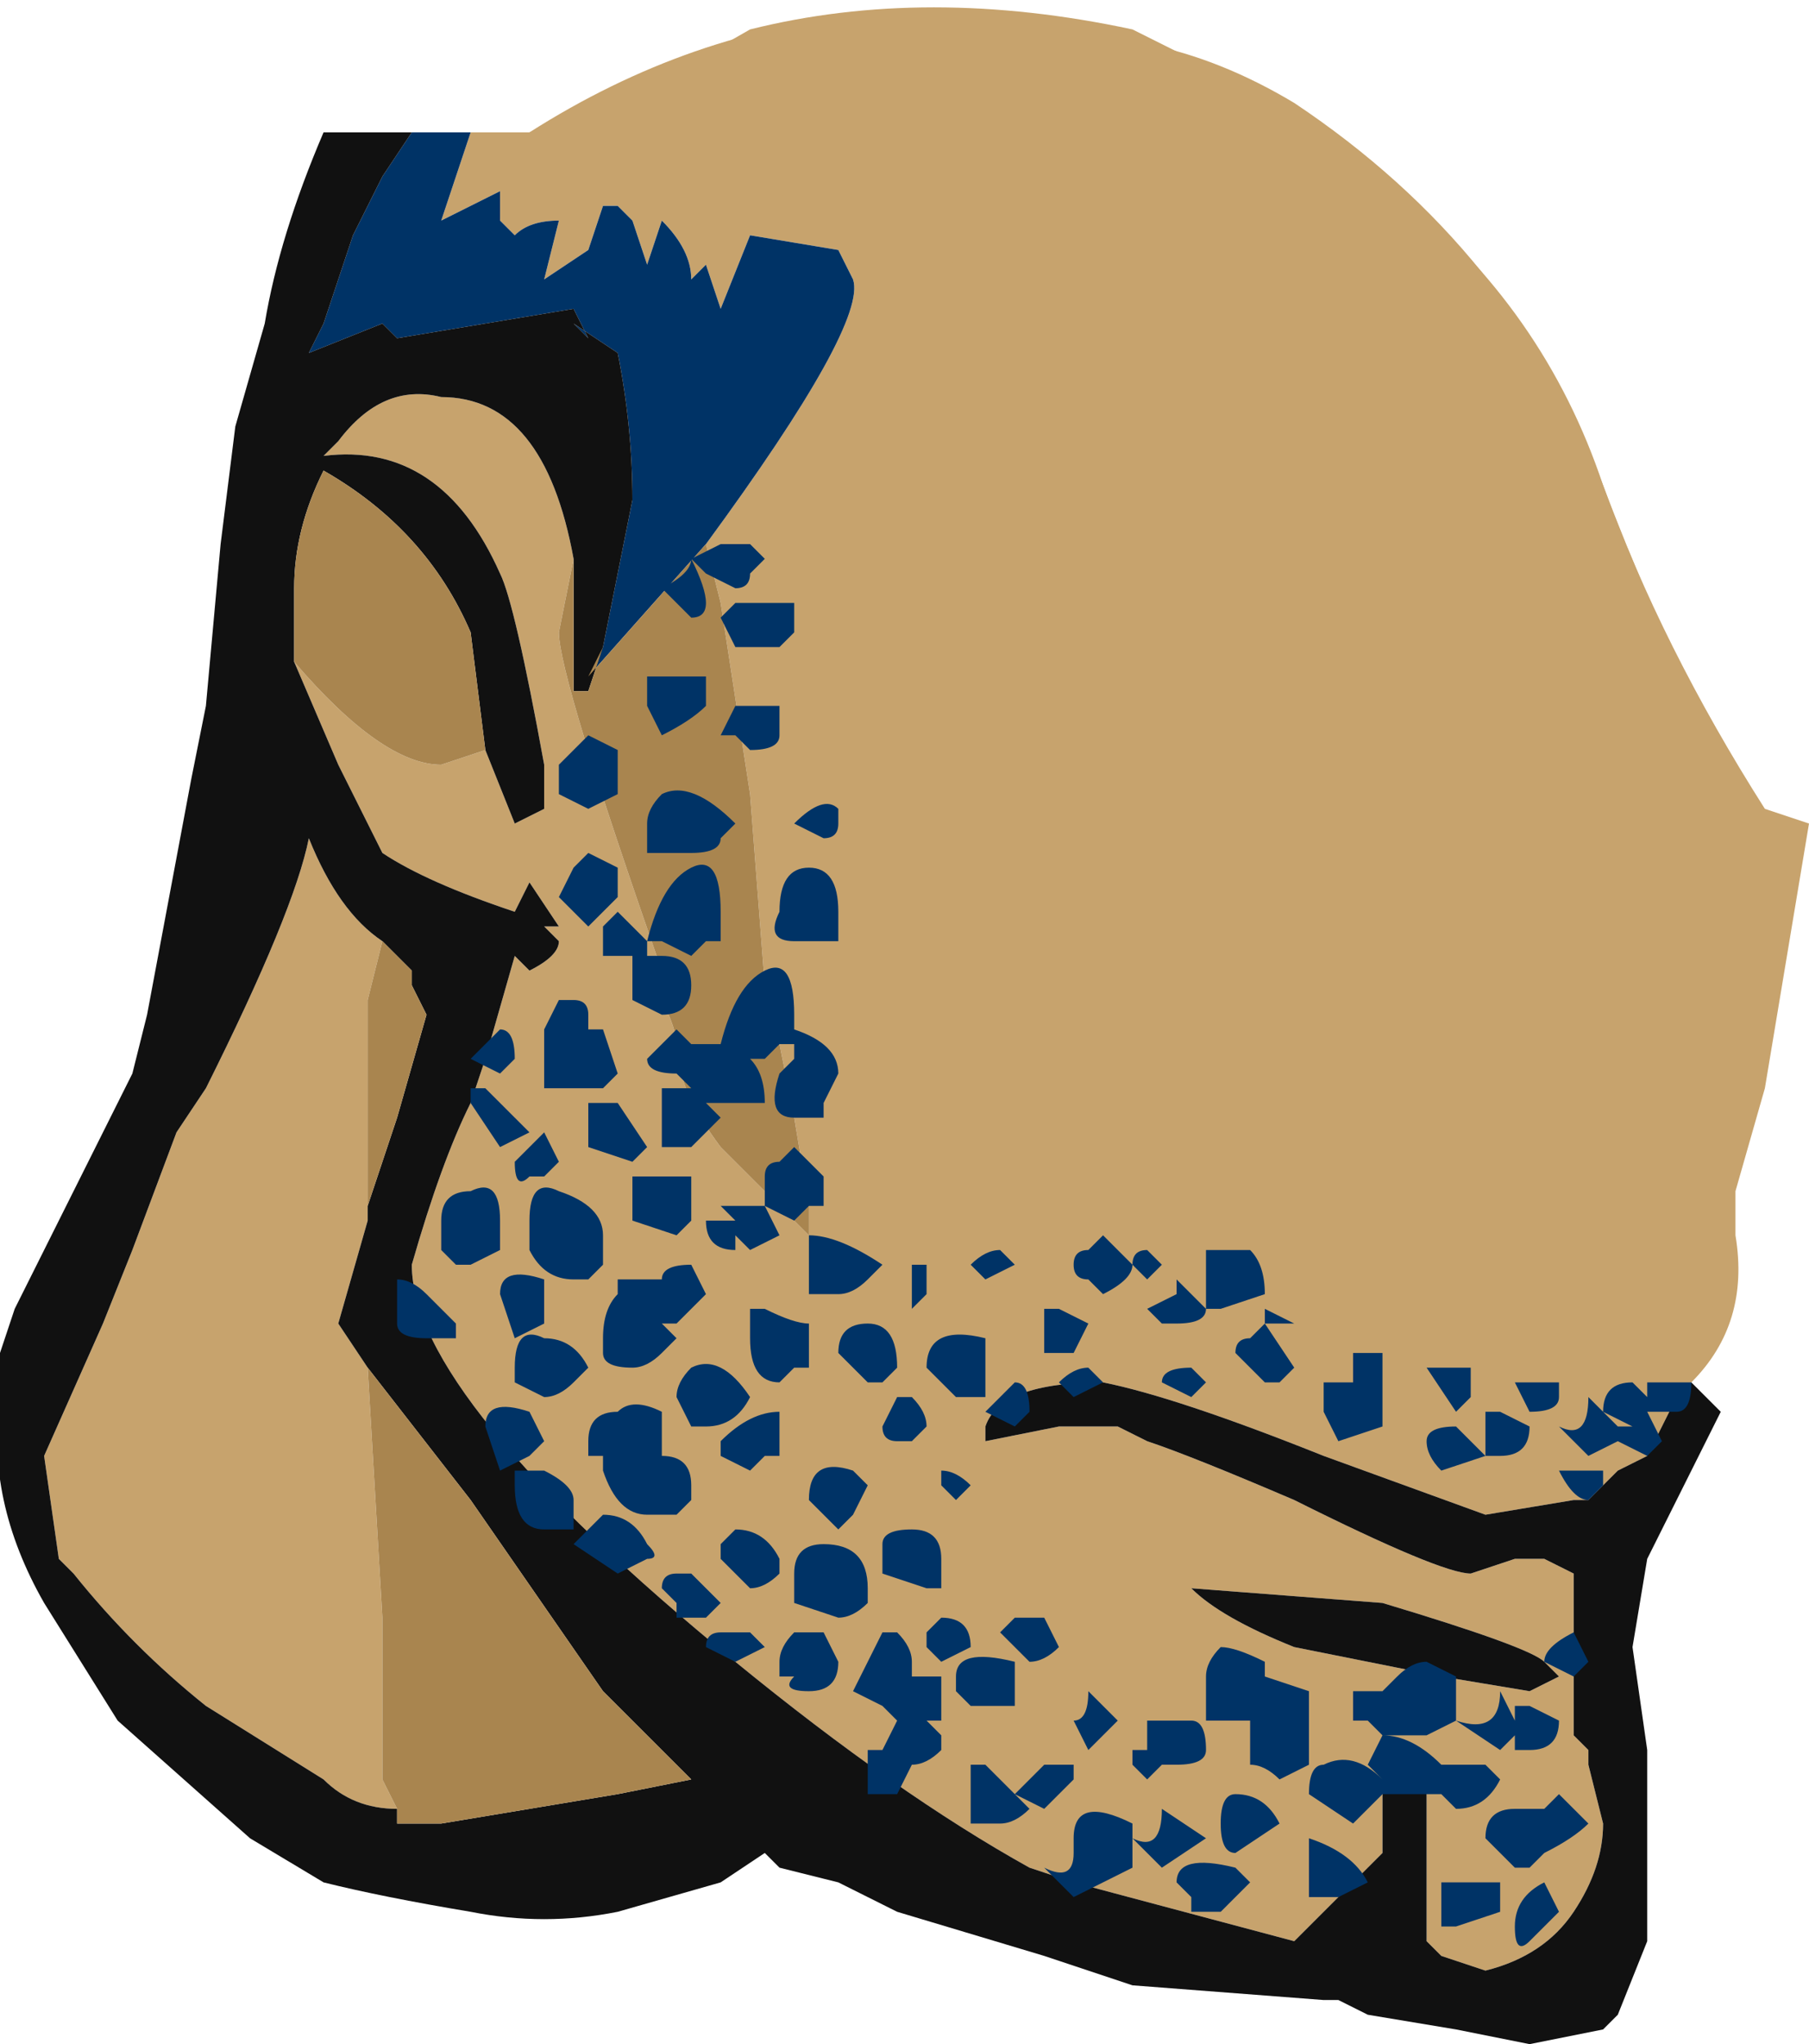 <?xml version="1.0" encoding="UTF-8" standalone="no"?>
<svg xmlns:ffdec="https://www.free-decompiler.com/flash" xmlns:xlink="http://www.w3.org/1999/xlink" ffdec:objectType="shape" height="6.95px" width="6.15px" xmlns="http://www.w3.org/2000/svg">
  <g transform="matrix(1.0, 0.0, 0.0, 1.0, 3.65, 1.7)">
    <path d="M-2.05 -1.25 L-1.85 -1.25 -1.45 -1.4 -1.1 -1.6 Q-0.5 -1.75 0.2 -1.6 L0.5 -1.45 1.1 -1.05 Q1.6 -0.65 1.8 -0.05 2.0 0.5 2.35 1.05 L2.5 1.1 2.35 2.0 2.25 2.35 2.25 2.5 Q2.3 2.8 2.1 3.0 L2.05 3.05 1.95 3.25 1.85 3.3 1.75 3.4 1.7 3.4 1.4 3.45 0.85 3.25 Q0.35 3.05 0.1 3.0 -0.25 3.0 -0.3 3.15 L-0.3 3.2 -0.05 3.15 0.15 3.15 0.25 3.2 Q0.4 3.25 0.75 3.4 1.25 3.65 1.35 3.65 L1.5 3.6 1.6 3.6 1.7 3.65 1.7 4.2 1.75 4.25 1.75 4.3 1.8 4.5 Q1.8 4.65 1.7 4.8 1.6 4.95 1.4 5.0 L1.25 4.95 1.2 4.9 1.2 4.35 1.05 4.35 1.05 4.45 Q1.05 4.5 1.05 4.6 L0.75 4.9 0.0 4.7 -0.15 4.65 Q-0.6 4.4 -1.15 3.95 -2.25 3.05 -2.25 2.6 -2.15 2.25 -2.05 2.05 L-2.0 1.9 -1.9 1.55 -1.85 1.6 Q-1.75 1.55 -1.75 1.5 L-1.8 1.45 -1.75 1.45 -1.85 1.3 -1.9 1.4 Q-2.2 1.3 -2.35 1.2 L-2.5 0.9 -2.65 0.55 Q-2.35 0.9 -2.15 0.9 L-2.0 0.85 -1.9 1.1 -1.8 1.05 -1.8 0.9 Q-1.9 0.35 -1.95 0.25 -2.15 -0.2 -2.55 -0.15 L-2.5 -0.2 Q-2.35 -0.4 -2.15 -0.35 -1.8 -0.35 -1.7 0.2 L-1.75 0.45 Q-1.75 0.6 -1.4 1.6 L-1.4 1.7 Q-1.35 1.8 -1.35 1.85 -1.35 2.0 -1.2 2.2 L-0.9 2.5 Q-0.9 2.45 -0.9 2.4 L-0.95 2.1 -1.0 1.85 -1.05 1.65 -1.1 1.0 -1.2 0.35 -1.25 0.15 Q-0.7 -0.6 -0.75 -0.75 L-0.8 -0.85 -1.1 -0.9 -1.2 -0.65 -1.25 -0.8 -1.3 -0.75 Q-1.3 -0.85 -1.4 -0.95 L-1.45 -0.8 -1.5 -0.95 -1.55 -1.0 -1.6 -1.0 -1.65 -0.85 -1.8 -0.75 -1.75 -0.95 Q-1.85 -0.95 -1.9 -0.9 L-1.95 -0.95 -1.95 -1.05 -2.15 -0.95 -2.05 -1.25 M1.55 4.05 L1.65 4.0 1.6 3.95 Q1.55 3.9 1.05 3.75 L0.4 3.7 Q0.5 3.8 0.75 3.9 L1.25 4.0 1.55 4.05 M-2.65 0.5 L-2.65 0.55 -2.65 0.5 M-2.3 4.45 Q-2.45 4.45 -2.55 4.35 L-2.95 4.1 Q-3.2 3.9 -3.4 3.65 L-3.45 3.6 -3.5 3.25 -3.3 2.8 -3.2 2.55 -3.05 2.15 -2.95 2.0 Q-2.65 1.4 -2.6 1.15 -2.5 1.4 -2.35 1.5 L-2.4 1.7 -2.4 2.4 -2.4 2.45 -2.5 2.8 -2.4 2.95 -2.35 3.8 -2.35 4.35 -2.3 4.45" fill="#c7a36d" fill-rule="evenodd" stroke="none"/>
    <path d="M-2.05 -1.25 L-2.15 -0.95 -1.95 -1.05 -1.95 -0.95 -1.9 -0.9 Q-1.85 -0.95 -1.75 -0.95 L-1.8 -0.75 -1.65 -0.85 -1.6 -1.0 -1.55 -1.0 -1.5 -0.95 -1.45 -0.8 -1.4 -0.95 Q-1.3 -0.85 -1.3 -0.75 L-1.25 -0.8 -1.2 -0.65 -1.1 -0.9 -0.8 -0.85 -0.75 -0.75 Q-0.7 -0.6 -1.25 0.15 L-1.65 0.6 -1.6 0.5 Q-1.55 0.25 -1.5 0.0 -1.5 -0.25 -1.55 -0.5 L-1.7 -0.6 -1.65 -0.55 -1.7 -0.65 -2.3 -0.55 -2.35 -0.6 -2.6 -0.5 -2.55 -0.6 -2.45 -0.9 -2.35 -1.1 -2.25 -1.25 -2.05 -1.25" fill="#003366" fill-rule="evenodd" stroke="none"/>
    <path d="M-1.7 0.2 Q-1.8 -0.35 -2.15 -0.35 -2.35 -0.4 -2.5 -0.2 L-2.55 -0.15 Q-2.15 -0.2 -1.95 0.25 -1.9 0.35 -1.8 0.9 L-1.8 1.05 -1.9 1.1 -2.0 0.85 -2.05 0.45 Q-2.2 0.1 -2.55 -0.1 -2.65 0.1 -2.65 0.3 L-2.65 0.5 -2.65 0.55 -2.5 0.9 -2.35 1.2 Q-2.2 1.3 -1.9 1.4 L-1.85 1.3 -1.75 1.45 -1.8 1.45 -1.75 1.5 Q-1.75 1.55 -1.85 1.6 L-1.9 1.55 -2.0 1.9 -2.05 2.05 Q-2.15 2.25 -2.25 2.6 -2.25 3.05 -1.15 3.95 -0.6 4.4 -0.15 4.65 L0.0 4.7 0.75 4.9 1.05 4.6 Q1.05 4.5 1.05 4.45 L1.05 4.35 1.2 4.35 1.2 4.9 1.25 4.95 1.4 5.0 Q1.6 4.95 1.7 4.8 1.8 4.65 1.8 4.5 L1.75 4.3 1.75 4.25 1.7 4.2 1.7 3.65 1.6 3.6 1.5 3.6 1.35 3.65 Q1.25 3.65 0.75 3.4 0.4 3.25 0.25 3.2 L0.15 3.15 -0.05 3.15 -0.3 3.2 -0.3 3.15 Q-0.25 3.0 0.1 3.0 0.35 3.05 0.85 3.25 L1.4 3.45 1.7 3.4 1.75 3.4 1.85 3.3 1.95 3.25 2.05 3.05 2.1 3.0 2.2 3.1 1.95 3.6 1.9 3.9 1.95 4.25 1.95 4.9 1.85 5.15 1.8 5.2 1.55 5.25 1.3 5.2 1.0 5.15 0.9 5.1 0.85 5.1 0.2 5.05 -0.1 4.95 -0.6 4.8 Q-0.7 4.75 -0.8 4.7 L-1.0 4.65 -1.05 4.6 -1.2 4.7 -1.55 4.8 Q-1.8 4.85 -2.05 4.8 -2.35 4.75 -2.55 4.7 L-2.8 4.55 -3.25 4.15 -3.5 3.75 Q-3.7 3.4 -3.65 3.05 L-3.65 2.9 -3.6 2.75 -3.2 1.95 -3.15 1.75 -3.0 0.95 -2.95 0.7 -2.9 0.15 -2.85 -0.25 -2.75 -0.6 Q-2.7 -0.9 -2.55 -1.25 L-2.25 -1.25 -2.35 -1.1 -2.45 -0.9 -2.55 -0.6 -2.6 -0.5 -2.35 -0.6 -2.3 -0.55 -1.7 -0.65 -1.65 -0.55 -1.7 -0.6 -1.55 -0.5 Q-1.5 -0.25 -1.5 0.0 -1.55 0.25 -1.6 0.5 L-1.65 0.65 -1.7 0.65 -1.7 0.55 Q-1.7 0.35 -1.7 0.2 M1.55 4.05 L1.25 4.0 0.75 3.9 Q0.5 3.8 0.4 3.7 L1.05 3.75 Q1.55 3.9 1.6 3.95 L1.65 4.0 1.55 4.05 M-2.35 1.5 Q-2.5 1.4 -2.6 1.15 -2.65 1.4 -2.95 2.0 L-3.05 2.15 -3.2 2.55 -3.3 2.8 -3.5 3.25 -3.45 3.6 -3.4 3.65 Q-3.2 3.9 -2.95 4.1 L-2.55 4.35 Q-2.45 4.45 -2.3 4.45 L-2.3 4.5 -2.15 4.5 -1.55 4.4 -1.3 4.35 -1.6 4.05 -2.05 3.4 -2.4 2.95 -2.5 2.8 -2.4 2.45 -2.4 2.4 -2.3 2.1 -2.2 1.75 -2.25 1.65 -2.25 1.6 -2.35 1.5" fill="#111111" fill-rule="evenodd" stroke="none"/>
    <path d="M-1.25 0.15 L-1.2 0.35 -1.1 1.0 -1.05 1.65 -1.0 1.85 -0.95 2.1 -0.9 2.4 Q-0.9 2.45 -0.9 2.5 L-1.2 2.2 Q-1.35 2.0 -1.35 1.85 -1.35 1.8 -1.4 1.7 L-1.4 1.6 Q-1.75 0.6 -1.75 0.45 L-1.7 0.2 Q-1.7 0.35 -1.7 0.55 L-1.7 0.65 -1.65 0.65 -1.6 0.5 -1.65 0.6 -1.25 0.15 M-2.0 0.85 L-2.15 0.9 Q-2.35 0.9 -2.65 0.55 L-2.65 0.5 -2.65 0.3 Q-2.65 0.1 -2.55 -0.1 -2.2 0.1 -2.05 0.45 L-2.0 0.85 M-2.3 4.45 L-2.35 4.35 -2.35 3.8 -2.4 2.95 -2.05 3.4 -1.6 4.05 -1.3 4.35 -1.55 4.4 -2.15 4.5 -2.3 4.5 -2.3 4.45 M-2.4 2.4 L-2.4 1.7 -2.35 1.5 -2.25 1.6 -2.25 1.65 -2.2 1.75 -2.3 2.1 -2.4 2.4" fill="#a9854f" fill-rule="evenodd" stroke="none"/>
    <path d="M1.8 -0.05 Q1.95 0.35 2.15 0.75 L2.4 1.15 2.35 1.2 Q1.45 1.2 0.6 0.85 L0.35 0.75 Q-0.1 0.45 -0.2 -0.2 -0.3 -0.95 -0.75 -1.0 -1.2 -1.05 -1.85 -1.25 -1.3 -1.6 -0.7 -1.65 L-0.25 -1.65 0.25 -1.55 Q0.5 -1.5 0.75 -1.35 1.5 -0.85 1.8 -0.05" fill="#c7a36d" fill-rule="evenodd" stroke="none"/>
    <path d="M0.2 2.6 Q0.2 2.65 0.1 2.7 L0.05 2.65 Q0.0 2.65 0.0 2.6 0.0 2.55 0.05 2.55 L0.1 2.5 0.2 2.6 Q0.2 2.55 0.25 2.55 L0.3 2.6 0.25 2.65 0.2 2.6 M0.6 2.55 Q0.65 2.6 0.65 2.7 L0.5 2.75 0.45 2.75 0.45 2.55 0.6 2.55 M0.65 2.75 L0.75 2.8 0.65 2.8 0.65 2.75 M0.65 2.8 L0.75 2.95 0.7 3.0 0.65 3.0 0.55 2.9 Q0.55 2.85 0.6 2.85 L0.65 2.8 M0.4 3.05 L0.3 3.0 Q0.3 2.95 0.4 2.95 L0.45 3.0 0.4 3.05 M0.0 2.9 L-0.1 2.9 -0.1 2.75 -0.05 2.75 0.05 2.8 0.0 2.9 M0.0 3.05 L-0.05 3.0 Q0.0 2.95 0.05 2.95 L0.1 3.0 0.0 3.05 M0.35 2.65 L0.45 2.75 Q0.45 2.8 0.35 2.8 L0.3 2.8 0.25 2.75 0.35 2.7 0.35 2.65 M1.2 2.95 L1.35 2.95 1.35 3.05 1.3 3.1 1.2 2.95 M0.85 3.0 L0.95 3.0 Q0.95 2.95 0.95 2.9 L1.05 2.9 1.05 3.15 0.9 3.2 0.85 3.1 0.85 3.0 M1.4 3.25 L1.4 3.1 1.45 3.1 1.55 3.15 Q1.55 3.25 1.45 3.25 L1.4 3.25 1.25 3.3 Q1.2 3.25 1.2 3.2 1.2 3.15 1.3 3.15 L1.4 3.25 M1.95 3.05 L1.95 3.0 2.1 3.0 Q2.1 3.1 2.05 3.1 L1.95 3.1 2.0 3.2 1.95 3.25 1.85 3.2 1.75 3.25 1.65 3.15 Q1.75 3.2 1.75 3.05 L1.85 3.15 1.9 3.15 1.8 3.1 Q1.8 3.0 1.9 3.0 L1.95 3.05 M1.5 3.0 L1.65 3.0 1.65 3.05 Q1.65 3.1 1.55 3.1 L1.5 3.0 M1.8 3.35 L1.75 3.4 Q1.7 3.4 1.65 3.3 L1.8 3.3 1.8 3.35 M1.75 3.95 L1.7 4.0 1.6 3.95 Q1.6 3.9 1.7 3.85 L1.75 3.95 M1.55 4.1 L1.65 4.15 Q1.65 4.25 1.55 4.25 L1.5 4.25 1.5 4.2 1.45 4.25 1.3 4.15 Q1.45 4.2 1.45 4.05 L1.5 4.15 1.5 4.1 1.55 4.1 M1.6 4.7 L1.65 4.8 1.55 4.9 Q1.5 4.95 1.5 4.85 1.5 4.75 1.6 4.7 M1.6 4.6 L1.55 4.65 1.5 4.65 1.4 4.55 Q1.4 4.45 1.5 4.45 L1.6 4.45 1.65 4.4 1.75 4.5 Q1.7 4.55 1.6 4.6 M1.0 4.15 L0.95 4.15 0.95 4.05 1.05 4.05 1.1 4.0 Q1.15 3.95 1.2 3.95 L1.3 4.0 1.3 4.15 1.2 4.2 1.05 4.2 1.0 4.15 M0.8 4.1 L0.8 4.3 0.7 4.35 Q0.65 4.3 0.6 4.3 0.6 4.35 0.6 4.25 L0.6 4.15 0.45 4.15 Q0.45 4.1 0.45 4.0 0.45 3.95 0.5 3.9 0.55 3.9 0.65 3.95 L0.65 4.0 0.8 4.05 0.8 4.1 M0.85 4.3 Q0.95 4.25 1.05 4.35 L1.0 4.3 1.05 4.2 Q1.15 4.2 1.25 4.3 L1.4 4.3 1.45 4.35 Q1.4 4.45 1.3 4.45 L1.25 4.4 1.05 4.4 0.95 4.5 0.8 4.4 Q0.8 4.3 0.85 4.3 M0.15 4.15 L0.05 4.25 0.0 4.15 Q0.05 4.15 0.05 4.05 L0.15 4.15 M0.3 4.3 L0.25 4.35 0.2 4.3 0.2 4.25 0.25 4.25 0.25 4.15 0.4 4.15 Q0.45 4.15 0.45 4.25 0.45 4.3 0.35 4.3 L0.3 4.3 M0.55 4.6 Q0.5 4.6 0.5 4.5 0.5 4.4 0.55 4.4 0.65 4.4 0.7 4.5 L0.55 4.6 M0.35 4.7 Q0.35 4.6 0.55 4.65 L0.6 4.7 0.5 4.8 0.4 4.8 0.4 4.75 0.35 4.7 M0.3 4.45 L0.45 4.55 0.3 4.65 0.2 4.55 0.2 4.65 0.1 4.7 0.0 4.75 -0.1 4.65 Q0.0 4.7 0.0 4.6 L0.0 4.55 Q0.0 4.4 0.2 4.5 L0.2 4.55 Q0.3 4.6 0.3 4.45 M1.3 4.85 L1.25 4.85 1.25 4.7 1.45 4.7 1.45 4.8 1.3 4.85 M0.8 4.75 L0.8 4.55 Q0.95 4.6 1.0 4.7 L0.9 4.75 0.8 4.75 M-0.95 0.45 L-1.0 0.5 -1.15 0.5 -1.2 0.4 -1.15 0.35 -0.95 0.35 -0.95 0.45 M-1.05 0.2 L-1.1 0.25 Q-1.1 0.3 -1.15 0.3 L-1.25 0.25 -1.3 0.2 -1.2 0.15 -1.1 0.15 -1.05 0.2 M-1.4 0.3 Q-1.3 0.25 -1.3 0.2 -1.25 0.3 -1.25 0.35 -1.25 0.4 -1.3 0.4 L-1.4 0.3 M-1.4 0.8 L-1.45 0.7 -1.45 0.6 -1.25 0.6 -1.25 0.7 Q-1.3 0.75 -1.4 0.8 M-1.15 0.8 L-1.2 0.8 -1.15 0.7 -1.0 0.7 -1.0 0.8 Q-1.0 0.85 -1.1 0.85 L-1.15 0.8 M-0.85 1.15 L-0.95 1.1 Q-0.85 1.0 -0.8 1.05 L-0.8 1.1 Q-0.8 1.15 -0.85 1.15 M-1.3 1.2 L-1.45 1.2 -1.45 1.1 Q-1.45 1.05 -1.4 1.0 -1.3 0.95 -1.15 1.1 L-1.2 1.15 Q-1.2 1.2 -1.3 1.2 M-1.4 1.75 L-1.5 1.7 -1.5 1.55 -1.6 1.55 -1.6 1.45 -1.55 1.4 Q-1.5 1.45 -1.45 1.5 L-1.45 1.55 -1.4 1.55 Q-1.3 1.55 -1.3 1.65 -1.3 1.75 -1.4 1.75 M-1.2 1.5 L-1.25 1.5 -1.3 1.55 -1.4 1.5 -1.45 1.5 Q-1.4 1.3 -1.3 1.25 -1.2 1.2 -1.2 1.4 L-1.2 1.5 M-0.95 1.75 L-0.95 1.85 -1.0 1.85 -1.05 1.9 -1.1 1.9 Q-1.05 1.95 -1.05 2.05 L-1.25 2.05 -1.2 2.1 Q-1.25 2.15 -1.3 2.2 L-1.4 2.2 -1.4 2.0 -1.3 2.0 -1.35 1.95 Q-1.45 1.95 -1.45 1.9 L-1.35 1.8 -1.3 1.85 -1.2 1.85 Q-1.15 1.65 -1.05 1.6 -0.95 1.55 -0.95 1.75 M-0.8 1.5 L-0.95 1.5 Q-1.05 1.5 -1.0 1.4 -1.0 1.25 -0.9 1.25 -0.8 1.25 -0.8 1.4 L-0.8 1.5 M-1.55 0.85 L-1.55 1.0 -1.65 1.05 -1.75 1.0 -1.75 0.9 -1.65 0.8 -1.55 0.85 M-1.55 1.25 L-1.55 1.35 -1.65 1.45 -1.75 1.35 -1.7 1.25 -1.65 1.2 -1.55 1.25 M-1.7 1.7 Q-1.65 1.7 -1.65 1.75 L-1.65 1.8 -1.6 1.8 -1.55 1.95 -1.6 2.0 -1.8 2.0 -1.8 1.95 Q-1.8 1.85 -1.8 1.8 L-1.75 1.7 -1.7 1.7 M-1.65 2.05 L-1.55 2.05 -1.45 2.2 -1.5 2.25 -1.65 2.2 -1.65 2.05 M-1.85 2.15 L-1.95 2.2 -2.05 2.05 -2.05 2.0 -2.0 2.0 -1.85 2.15 M-1.9 1.9 L-1.95 1.95 -2.05 1.9 -1.95 1.8 Q-1.9 1.8 -1.9 1.9 M-1.9 2.25 L-1.8 2.15 -1.75 2.25 -1.8 2.3 -1.85 2.3 Q-1.9 2.35 -1.9 2.25 M-2.15 2.45 Q-2.15 2.35 -2.05 2.35 -1.95 2.3 -1.95 2.45 L-1.95 2.55 -2.05 2.6 -2.1 2.6 -2.15 2.55 -2.15 2.45 M-1.85 2.45 Q-1.85 2.3 -1.75 2.35 -1.6 2.4 -1.6 2.5 L-1.6 2.6 -1.65 2.65 -1.7 2.65 Q-1.8 2.65 -1.85 2.55 L-1.85 2.45 M-1.5 2.3 L-1.3 2.3 -1.3 2.45 -1.35 2.5 -1.5 2.45 -1.5 2.3 M-1.5 2.65 L-1.4 2.65 Q-1.4 2.6 -1.3 2.6 L-1.25 2.7 -1.35 2.8 -1.4 2.8 -1.35 2.85 -1.4 2.9 Q-1.45 2.95 -1.5 2.95 -1.6 2.95 -1.6 2.9 L-1.6 2.85 Q-1.6 2.75 -1.55 2.7 L-1.55 2.65 -1.5 2.65 M-2.3 2.8 L-2.3 2.65 Q-2.25 2.65 -2.2 2.7 -2.15 2.75 -2.1 2.8 L-2.1 2.85 -2.2 2.85 Q-2.3 2.85 -2.3 2.8 M-1.8 2.8 L-1.9 2.85 -1.95 2.7 Q-1.95 2.6 -1.8 2.65 L-1.8 2.8 M-1.8 3.05 L-1.9 3.0 -1.9 2.95 Q-1.9 2.8 -1.8 2.85 -1.7 2.85 -1.65 2.95 L-1.7 3.0 Q-1.75 3.05 -1.8 3.05 M-1.85 3.25 L-1.95 3.3 -2.0 3.15 Q-2.0 3.05 -1.85 3.1 L-1.8 3.2 -1.85 3.25 M-1.9 3.3 L-1.8 3.3 Q-1.7 3.35 -1.7 3.4 L-1.7 3.5 -1.8 3.5 Q-1.9 3.5 -1.9 3.35 L-1.9 3.3 M-1.6 3.25 L-1.65 3.25 -1.65 3.2 Q-1.65 3.1 -1.55 3.1 -1.5 3.05 -1.4 3.1 L-1.4 3.25 Q-1.3 3.25 -1.3 3.35 L-1.3 3.4 -1.35 3.45 -1.45 3.45 Q-1.55 3.45 -1.6 3.3 L-1.6 3.25 M-0.2 2.6 L-0.3 2.65 -0.35 2.6 Q-0.3 2.55 -0.25 2.55 L-0.2 2.6 M-0.55 2.6 L-0.5 2.6 -0.5 2.7 -0.55 2.75 -0.55 2.6 M-0.95 1.8 Q-0.8 1.85 -0.8 1.95 L-0.85 2.05 -0.85 2.1 -0.95 2.1 Q-1.05 2.1 -1.0 1.95 L-0.95 1.9 -0.95 1.8 M-1.25 2.45 L-1.15 2.45 -1.2 2.4 -1.05 2.4 -1.05 2.3 Q-1.05 2.25 -1.0 2.25 L-0.95 2.2 -0.85 2.3 -0.85 2.4 -0.9 2.4 -0.95 2.45 -1.05 2.4 -1.0 2.5 -1.1 2.55 -1.15 2.5 -1.15 2.55 Q-1.25 2.55 -1.25 2.45 M-0.9 2.5 Q-0.8 2.5 -0.65 2.6 L-0.7 2.65 Q-0.75 2.7 -0.8 2.7 L-0.9 2.7 -0.9 2.5 M-0.9 2.8 L-0.9 2.95 -0.95 2.95 -1.0 3.0 Q-1.1 3.0 -1.1 2.85 L-1.1 2.75 -1.05 2.75 Q-0.95 2.8 -0.9 2.8 M-1.3 2.95 Q-1.2 2.9 -1.1 3.05 -1.15 3.15 -1.25 3.15 L-1.3 3.15 -1.35 3.05 Q-1.35 3.0 -1.3 2.95 M-1.2 3.2 Q-1.1 3.1 -1.0 3.1 L-1.0 3.25 -1.05 3.25 -1.1 3.3 -1.2 3.25 -1.2 3.2 M-0.8 3.5 L-0.9 3.4 Q-0.9 3.25 -0.75 3.3 L-0.7 3.35 -0.75 3.45 -0.8 3.5 M-0.3 2.95 L-0.3 3.05 -0.4 3.05 -0.5 2.95 Q-0.5 2.8 -0.3 2.85 L-0.3 2.95 M-0.25 3.05 L-0.2 3.0 Q-0.15 3.0 -0.15 3.1 L-0.2 3.15 -0.3 3.1 -0.25 3.05 M-0.7 3.0 L-0.8 2.9 Q-0.8 2.8 -0.7 2.8 -0.6 2.8 -0.6 2.95 L-0.65 3.0 -0.7 3.0 M-0.55 3.05 Q-0.5 3.1 -0.5 3.15 L-0.55 3.2 -0.6 3.2 Q-0.65 3.2 -0.65 3.15 L-0.6 3.05 -0.55 3.05 M-0.45 3.35 L-0.45 3.3 Q-0.4 3.3 -0.35 3.35 L-0.4 3.4 -0.45 3.35 M-0.2 3.95 L-0.2 4.1 -0.35 4.1 -0.4 4.05 -0.4 4.0 Q-0.4 3.9 -0.2 3.95 M-0.15 3.95 L-0.25 3.85 -0.2 3.8 -0.1 3.8 -0.05 3.9 Q-0.1 3.95 -0.15 3.95 M-0.45 3.7 L-0.5 3.7 -0.65 3.65 -0.65 3.55 Q-0.65 3.5 -0.55 3.5 -0.45 3.5 -0.45 3.6 L-0.45 3.7 M-0.7 3.75 Q-0.75 3.8 -0.8 3.8 L-0.95 3.75 -0.95 3.65 Q-0.95 3.55 -0.85 3.55 -0.7 3.55 -0.7 3.7 L-0.7 3.75 M-0.55 3.95 L-0.55 4.0 -0.45 4.0 -0.45 4.15 -0.5 4.15 -0.45 4.2 -0.45 4.25 Q-0.5 4.3 -0.55 4.3 L-0.6 4.4 -0.7 4.4 -0.7 4.25 -0.65 4.25 -0.6 4.15 -0.65 4.1 Q-0.65 4.15 -0.65 4.1 L-0.75 4.05 -0.65 3.85 -0.6 3.85 Q-0.55 3.9 -0.55 3.95 M-0.5 3.9 L-0.5 3.85 -0.45 3.8 Q-0.35 3.8 -0.35 3.9 L-0.45 3.95 -0.5 3.9 M-0.3 4.3 L-0.15 4.45 Q-0.2 4.5 -0.25 4.5 L-0.35 4.5 -0.35 4.3 -0.3 4.3 M0.0 4.3 L0.0 4.35 -0.1 4.45 -0.2 4.4 -0.1 4.3 0.0 4.3 M-1.0 3.65 Q-1.05 3.7 -1.1 3.7 L-1.2 3.6 -1.2 3.55 -1.15 3.5 Q-1.05 3.5 -1.0 3.6 L-1.0 3.65 M-0.8 3.95 Q-0.8 4.05 -0.9 4.05 -1.0 4.05 -0.95 4.0 L-1.0 4.0 -1.0 3.95 Q-1.0 3.9 -0.95 3.85 L-0.85 3.85 -0.8 3.95 M-1.35 3.65 L-1.3 3.65 -1.2 3.75 -1.25 3.8 -1.35 3.8 -1.35 3.75 -1.4 3.7 Q-1.4 3.65 -1.35 3.65 M-1.25 3.9 Q-1.25 3.85 -1.2 3.85 L-1.1 3.85 -1.05 3.9 -1.15 3.95 -1.25 3.9 M-1.55 3.65 L-1.7 3.55 -1.6 3.45 Q-1.5 3.45 -1.45 3.55 -1.4 3.6 -1.45 3.6 L-1.55 3.65" fill="#003366" fill-rule="evenodd" stroke="none"/>
  </g>
</svg>
